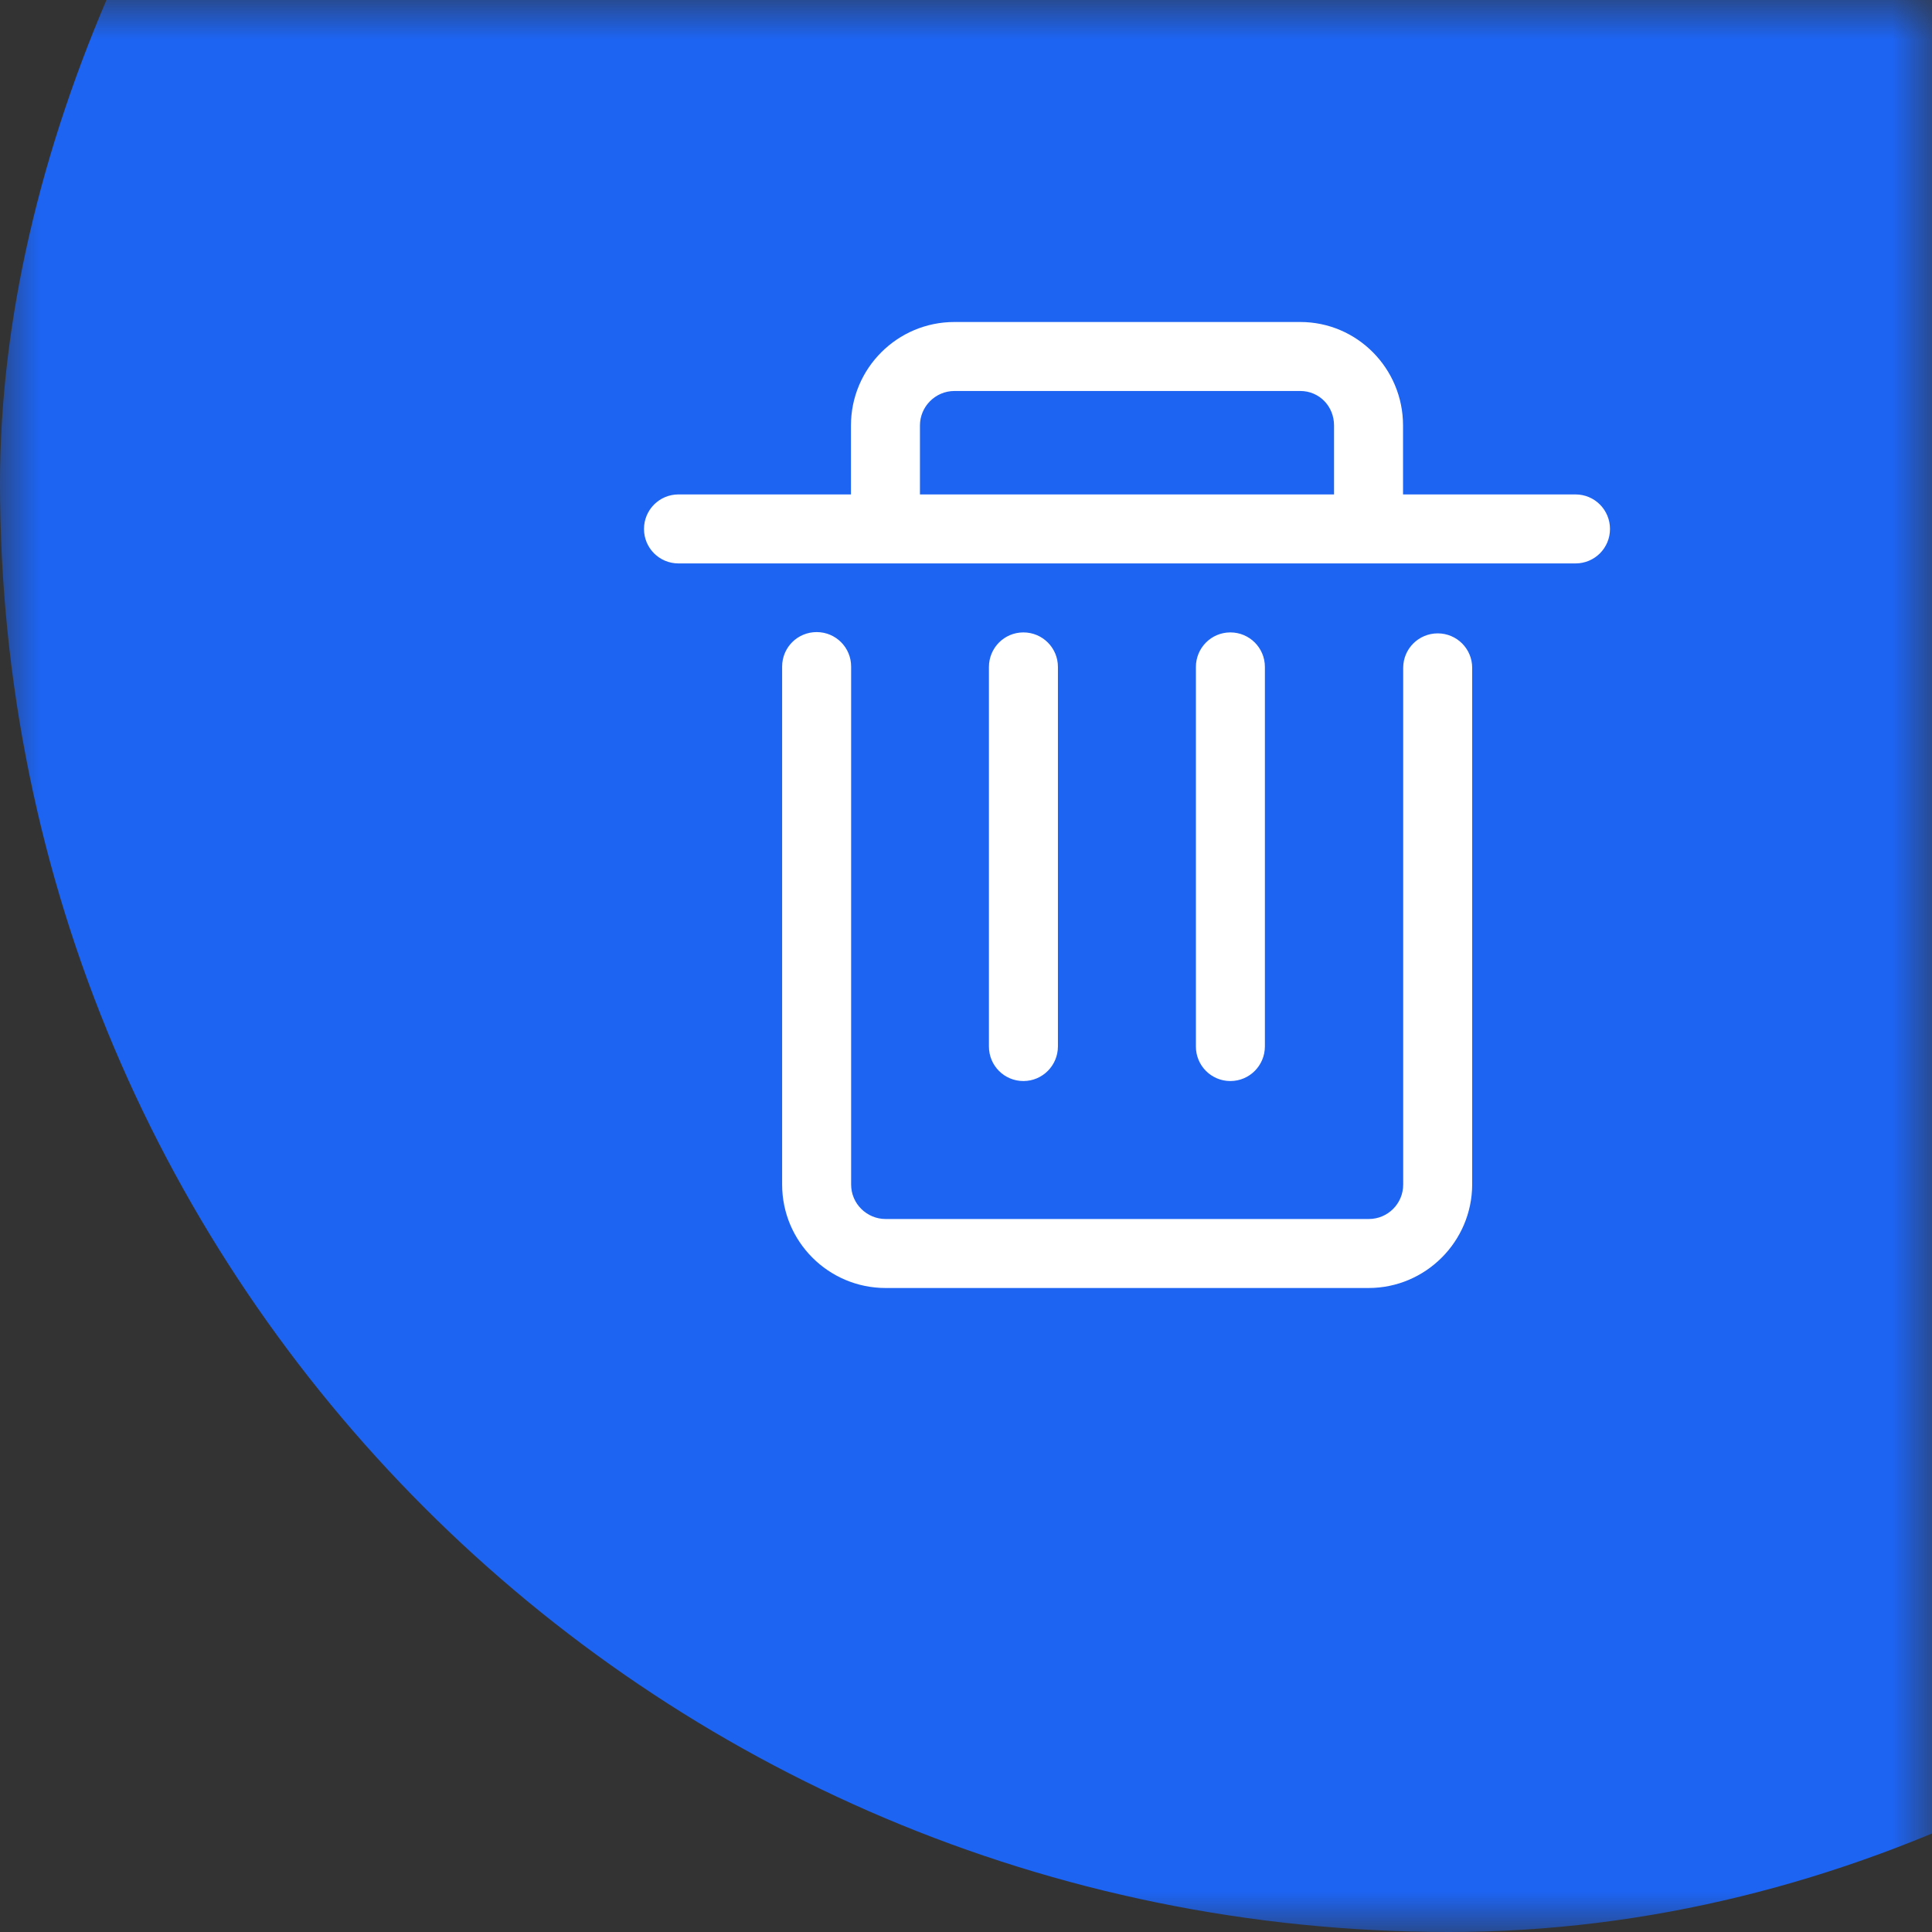 <?xml version="1.0" encoding="UTF-8"?>
<svg width="24px" height="24px" viewBox="0 0 24 24" version="1.1" xmlns="http://www.w3.org/2000/svg" xmlns:xlink="http://www.w3.org/1999/xlink">
    <rect x="0" y="0" width="24" height="24" fill="#333333" stroke="none"/>
    <!-- Generator: Sketch 59 (86127) - https://sketch.com -->
    <title>删除</title>
    <desc>Created with Sketch.</desc>
    <defs>
        <rect id="path-1" x="0" y="0" width="24" height="24"></rect>
    </defs>
    <g id="4月-企业端" stroke="none" stroke-width="1" fill="none" fill-rule="evenodd">
        <g id="创建AI-选择横版背景图片-自定义" transform="translate(-1855, -170)">
            <g id="删除" transform="translate(1867, 182) scale(1, -1) translate(-1867, -182) translate(1855, 170)">
                <mask id="mask-2" fill="white">
                    <use xlink:href="#path-1"></use>
                </mask>
                <g id="矩形"></g>
                <rect id="矩形" fill="#1D64F3" mask="url(#mask-2)" x="0" y="0" width="36" height="36" rx="18"></rect>
                <path d="M10.145,11.852 C10.382,11.852 10.573,12.043 10.573,12.28 L10.573,18.715 C10.573,18.952 10.767,19.143 11.002,19.143 L17.003,19.143 C17.24,19.143 17.431,18.952 17.431,18.715 L17.431,12.296 C17.431,12.059 17.623,11.868 17.86,11.868 C18.097,11.868 18.288,12.059 18.288,12.296 L18.288,18.715 C18.286,19.422 17.71,20 17.001,20 L11.002,20 C10.292,20 9.716,19.424 9.716,18.715 L9.716,12.28 C9.716,12.043 9.907,11.852 10.145,11.852 Z M15.284,11.856 C15.522,11.856 15.713,12.048 15.713,12.285 L15.713,16.998 C15.713,17.236 15.522,17.429 15.284,17.429 C15.047,17.429 14.856,17.238 14.856,17.001 L14.856,12.285 C14.856,12.048 15.047,11.856 15.284,11.856 Z M12.713,11.856 C12.951,11.856 13.142,12.048 13.142,12.285 L13.142,16.998 C13.142,17.236 12.951,17.429 12.713,17.429 C12.476,17.429 12.285,17.238 12.285,17.001 L12.285,12.285 C12.285,12.048 12.476,11.856 12.713,11.856 Z M16.153,8 C16.858,8 17.429,8.576 17.429,9.285 L17.429,9.285 L17.429,10.142 L19.572,10.142 C19.809,10.142 20,10.334 20,10.571 C20,10.808 19.809,10.999 19.572,10.999 L19.572,10.999 L8.428,10.999 C8.191,10.999 8,10.808 8,10.571 C8,10.334 8.191,10.142 8.428,10.142 L8.428,10.142 L10.571,10.142 L10.571,9.285 C10.571,8.576 11.147,8 11.856,8 L11.856,8 Z M16.153,8.857 L11.856,8.857 C11.621,8.857 11.428,9.05 11.428,9.285 L11.428,9.285 L11.428,10.142 L16.572,10.142 L16.572,9.285 C16.572,9.046 16.388,8.857 16.153,8.857 L16.153,8.857 Z" id="icon-删除" fill="#FFFFFF" fill-rule="nonzero" mask="url(#mask-2)" transform="translate(14, 14) scale(1, -1) translate(-14, -14) "></path>
            </g>
        </g>
    </g>
</svg>